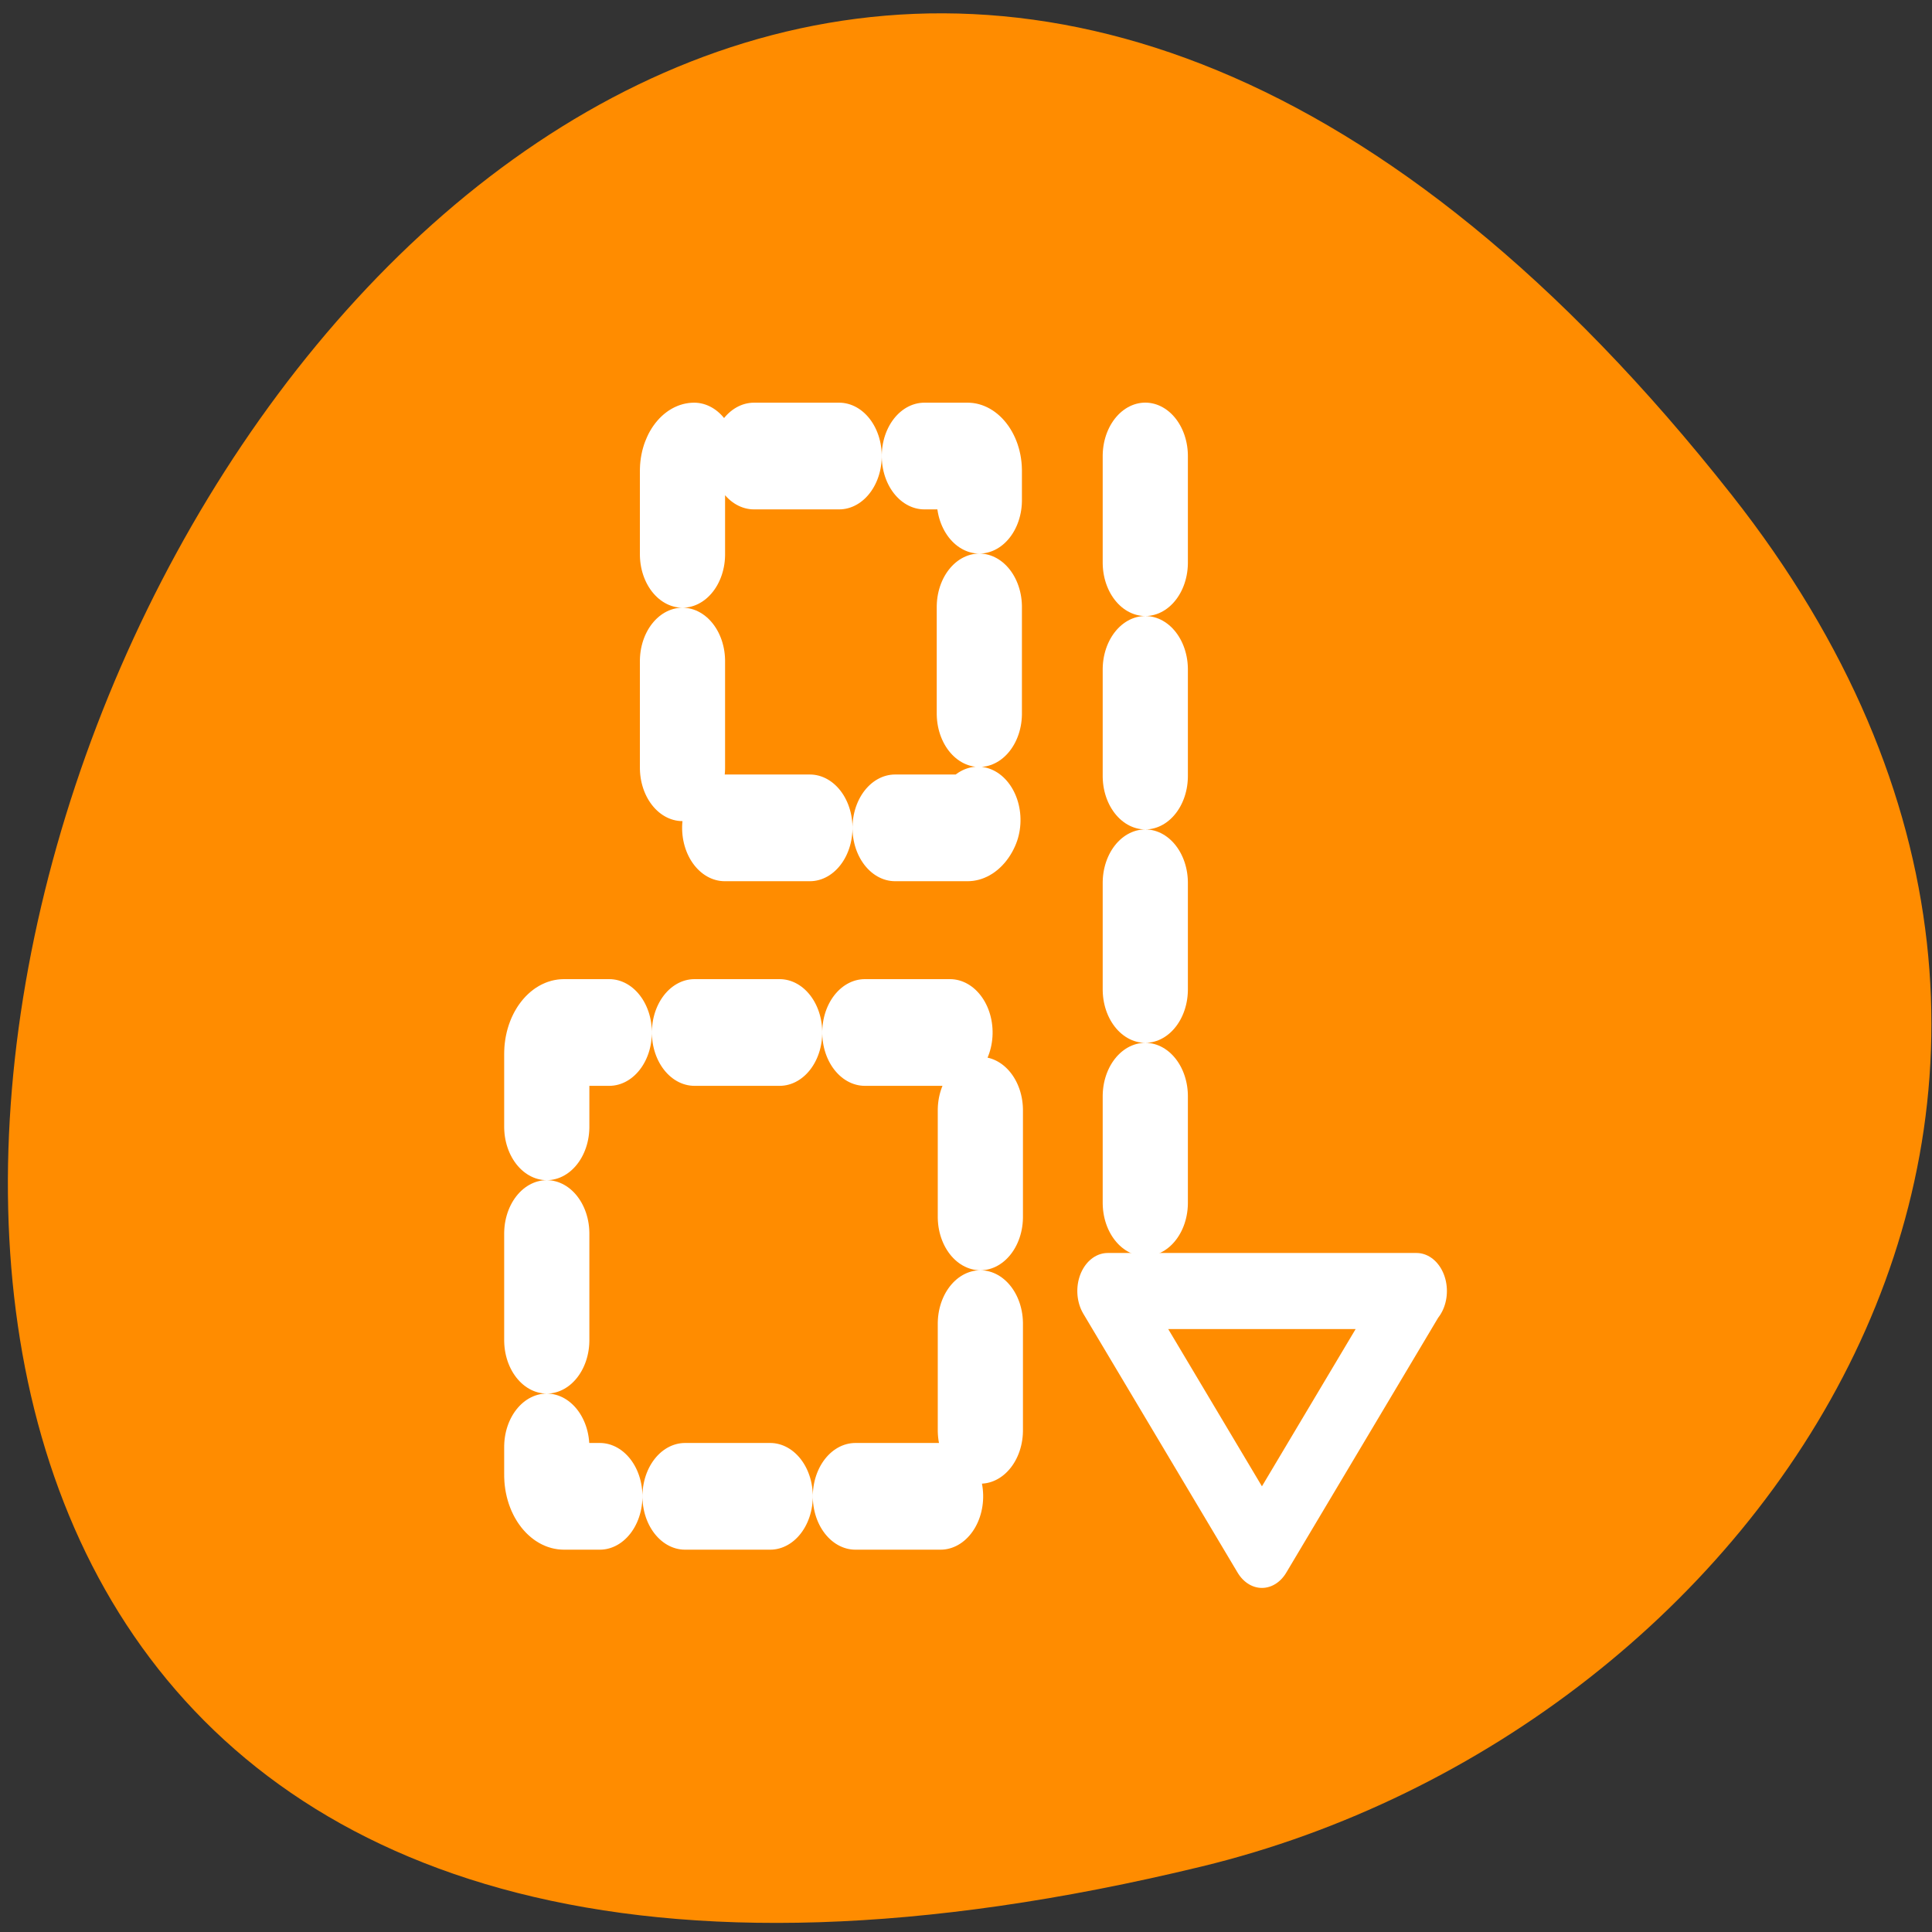 
<svg xmlns="http://www.w3.org/2000/svg" xmlns:xlink="http://www.w3.org/1999/xlink" width="22px" height="22px" viewBox="0 0 22 22" version="1.1">
<rect x="0" y="0" width="22" height="22" fill="#333333" stroke="none"/>
<g id="surface1">
<path style=" stroke:none;fill-rule:nonzero;fill:rgb(100%,54.902%,0%);fill-opacity:1;" d="M 19.723 5.641 C 3.902 -14.441 -12.098 27.508 13.684 21.254 C 20.102 19.699 25.078 12.438 19.723 5.641 "/>
<path style="fill-rule:evenodd;fill:rgb(100%,54.902%,0%);fill-opacity:1;stroke-width:5;stroke-linecap:round;stroke-linejoin:round;stroke:rgb(100%,100%,100%);stroke-opacity:1;stroke-dasharray:5,5;stroke-miterlimit:4;" d="M 5.621 21.323 C 5.621 20.94 5.927 20.637 6.313 20.637 L 22.353 20.637 C 22.739 20.637 23.045 20.94 23.045 21.323 L 23.045 37.375 C 23.045 37.738 22.739 38.061 22.353 38.061 L 6.313 38.061 C 5.927 38.061 5.621 37.738 5.621 37.375 Z M 5.621 21.323 " transform="matrix(0,0.243,0.194,0,3.768,3.827)"/>
<path style="fill-rule:evenodd;fill:rgb(100%,54.902%,0%);fill-opacity:1;stroke-width:5;stroke-linecap:round;stroke-linejoin:round;stroke:rgb(100%,100%,100%);stroke-opacity:1;stroke-dasharray:5,5;stroke-miterlimit:4;" d="M 32.634 13.68 C 32.634 13.115 33.084 12.671 33.631 12.671 L 53.372 12.671 C 53.919 12.671 54.37 13.115 54.37 13.68 L 54.37 37.133 C 54.37 37.678 53.919 38.121 53.372 38.121 L 33.631 38.121 C 33.068 38.121 32.634 37.678 32.634 37.133 Z M 32.634 13.68 " transform="matrix(0,0.243,0.194,0,3.768,3.827)"/>
<path style="fill:none;stroke-width:5;stroke-linecap:round;stroke-linejoin:round;stroke:rgb(100%,100%,100%);stroke-opacity:1;stroke-dasharray:5,5;stroke-miterlimit:4;" d="M 4.495 48.9 L 44.492 48.9 " transform="matrix(0,0.243,0.194,0,3.555,4.1)"/>
<path style="fill-rule:evenodd;fill:rgb(100%,54.902%,0%);fill-opacity:1;stroke-width:3.564;stroke-linecap:round;stroke-linejoin:round;stroke:rgb(100%,100%,100%);stroke-opacity:1;stroke-miterlimit:4;" d="M 56.693 44.749 L 38.563 44.749 L 47.618 56.88 L 56.672 44.749 Z M 56.693 44.749 " transform="matrix(0.194,0,0,0.243,5.132,3.827)"/>
</g>
</svg>
